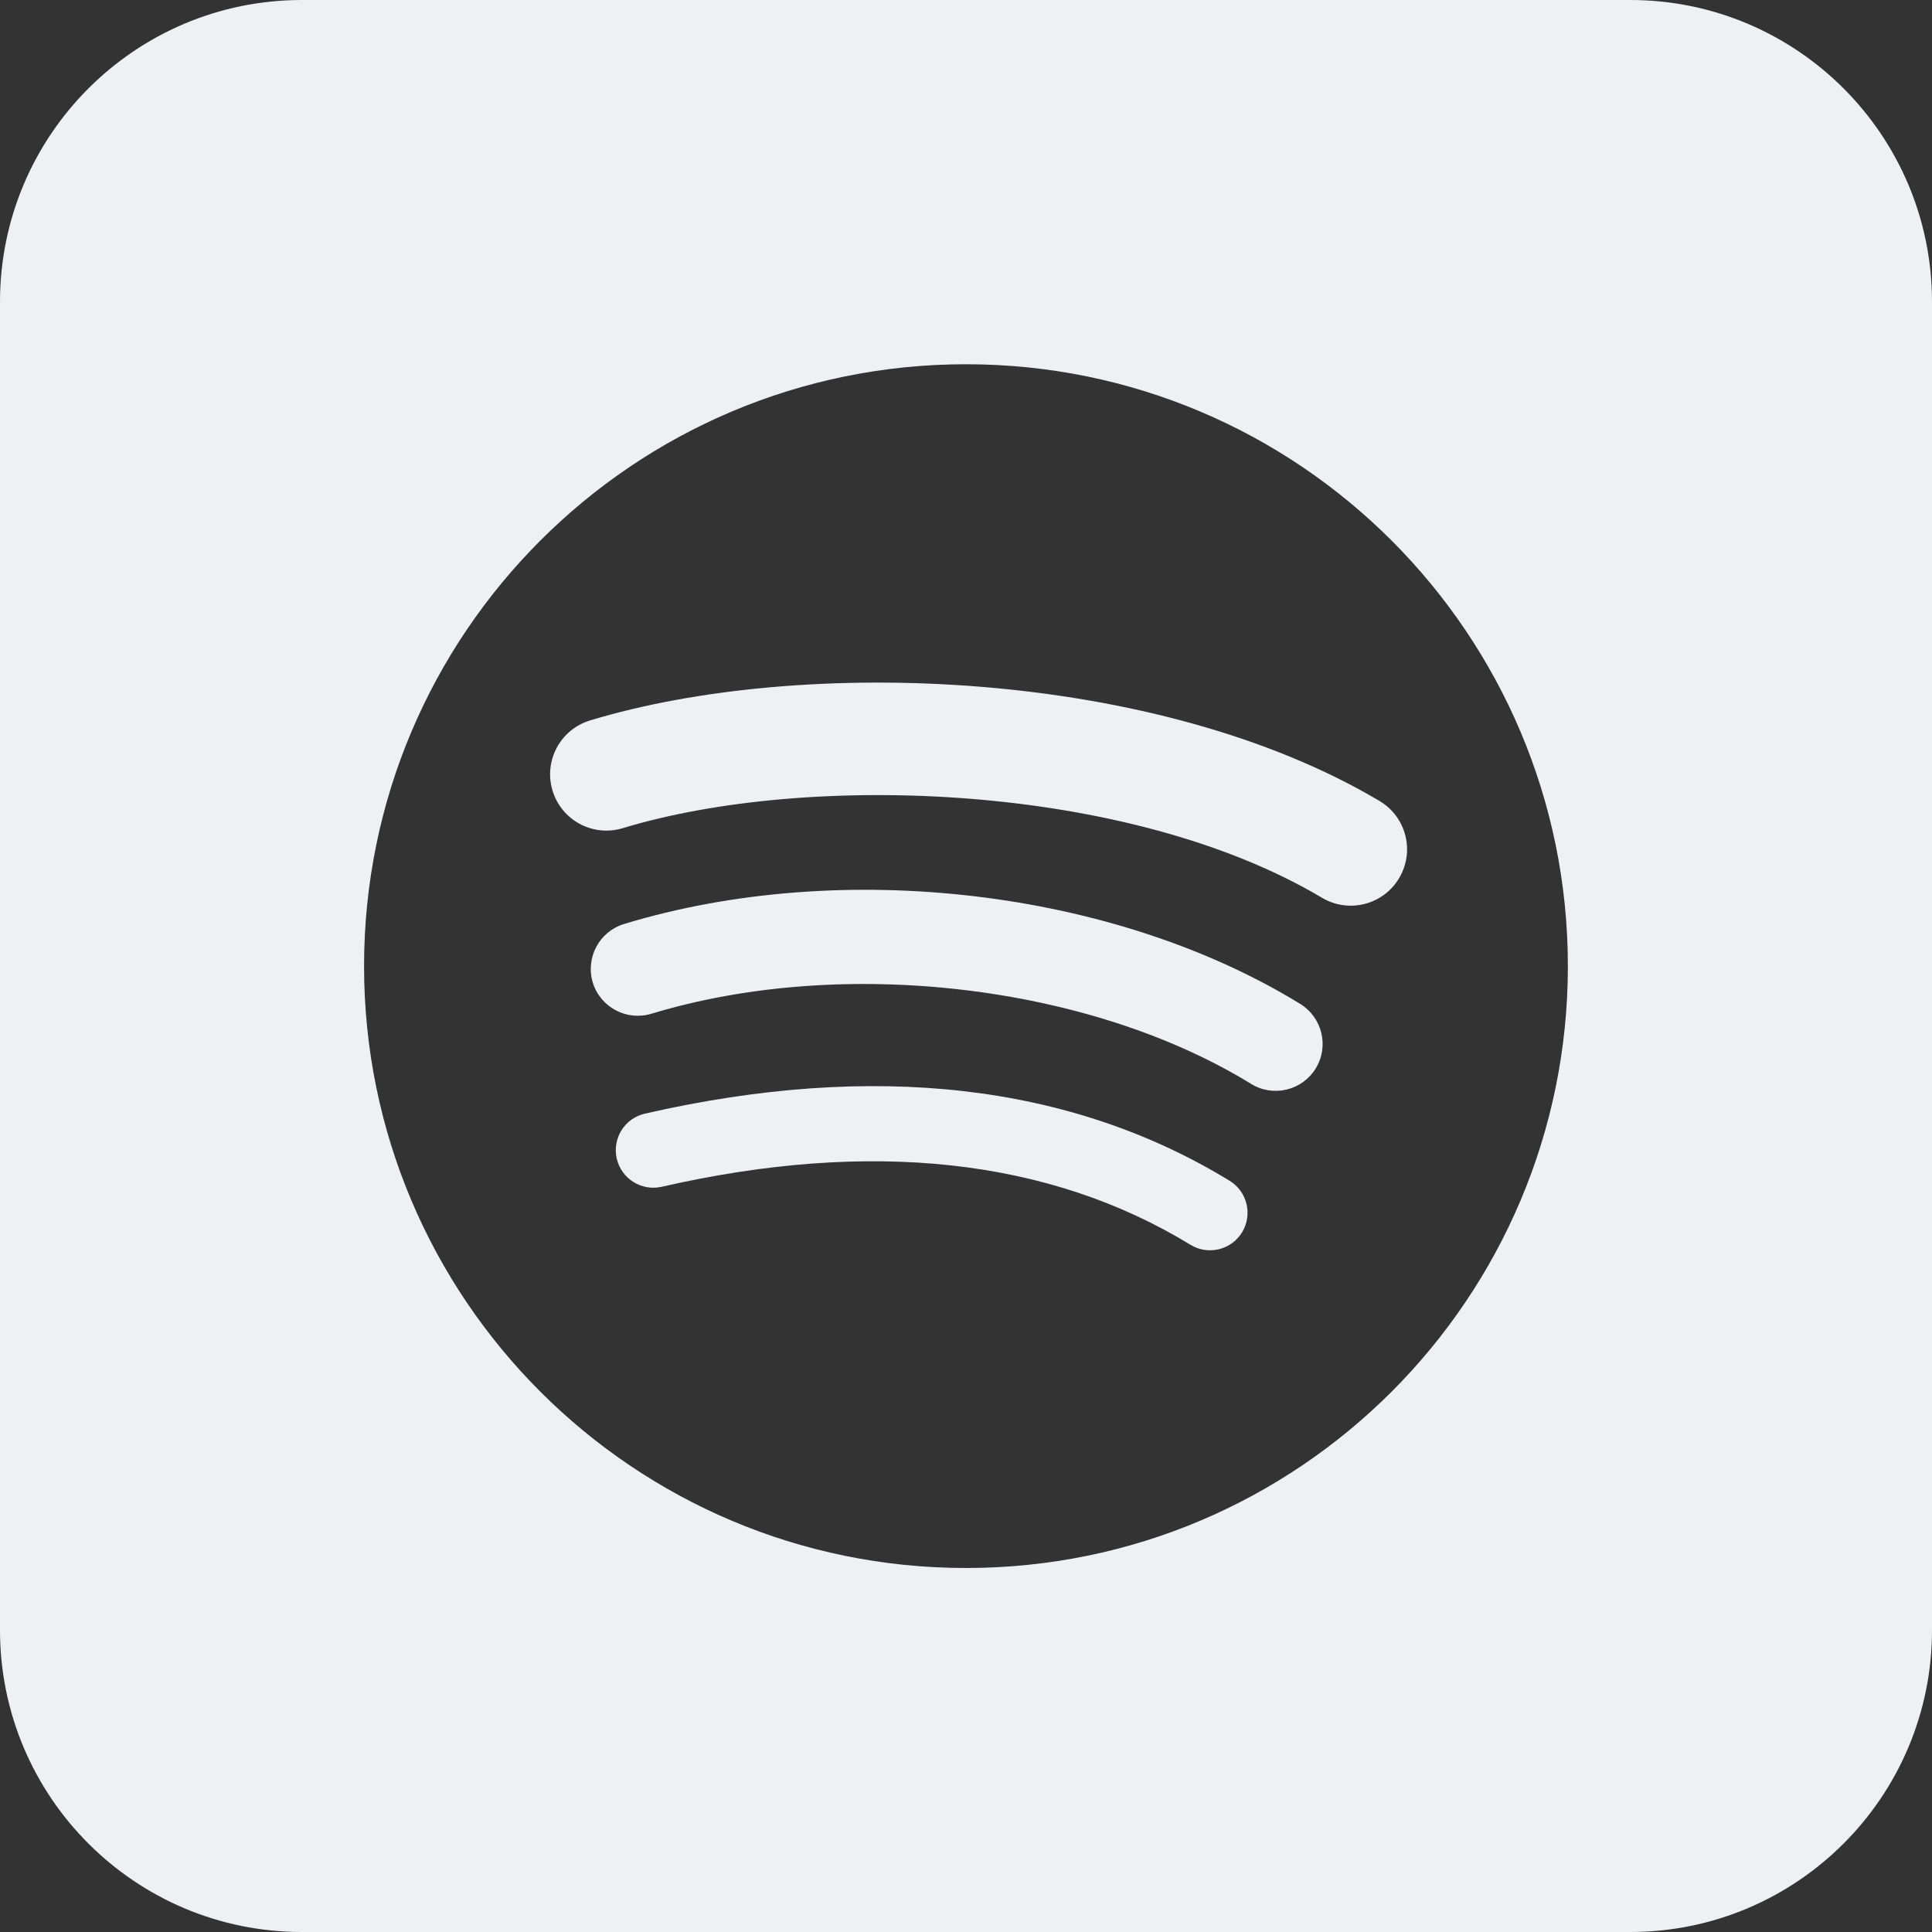 <svg width="32" height="32" viewBox="0 0 32 32" fill="none" xmlns="http://www.w3.org/2000/svg">
<rect x="0" y="0" width="32" height="32" fill="#333333" stroke="none"/>
<path fill-rule="evenodd" clip-rule="evenodd" d="M5 0C2.239 0 0 2.239 0 5V27C0 29.761 2.239 32 5 32H27C29.761 32 32 29.761 32 27V5C32 2.239 29.761 0 27 0H5ZM6.03 16.002C6.03 10.496 10.494 6.033 16 6.033L16 6.033C21.506 6.033 25.969 10.497 25.969 16.002C25.969 21.508 21.506 25.971 16 25.971C10.494 25.971 6.03 21.508 6.03 16.002ZM19.717 20.617C20.01 20.797 20.393 20.704 20.572 20.412C20.751 20.119 20.659 19.736 20.366 19.557C17.738 17.951 14.48 17.577 10.683 18.445C10.347 18.521 10.139 18.854 10.215 19.189C10.291 19.523 10.625 19.733 10.959 19.657C14.429 18.864 17.376 19.188 19.717 20.617ZM20.723 17.953C21.088 18.178 21.567 18.063 21.792 17.697V17.697C22.017 17.332 21.901 16.853 21.536 16.628C18.459 14.737 13.957 14.205 10.337 15.304C9.926 15.429 9.695 15.862 9.818 16.273C9.943 16.683 10.377 16.915 10.789 16.791C13.958 15.829 18.043 16.306 20.723 17.953ZM10.315 13.717C13.382 12.786 18.683 12.961 21.897 14.87H21.897C22.339 15.133 22.913 14.987 23.174 14.544C23.438 14.101 23.292 13.529 22.848 13.266C19.149 11.07 13.295 10.864 9.773 11.933C9.28 12.082 9.002 12.603 9.152 13.096C9.301 13.588 9.822 13.867 10.315 13.717Z" fill="#EEF0F3"/>
</svg>
